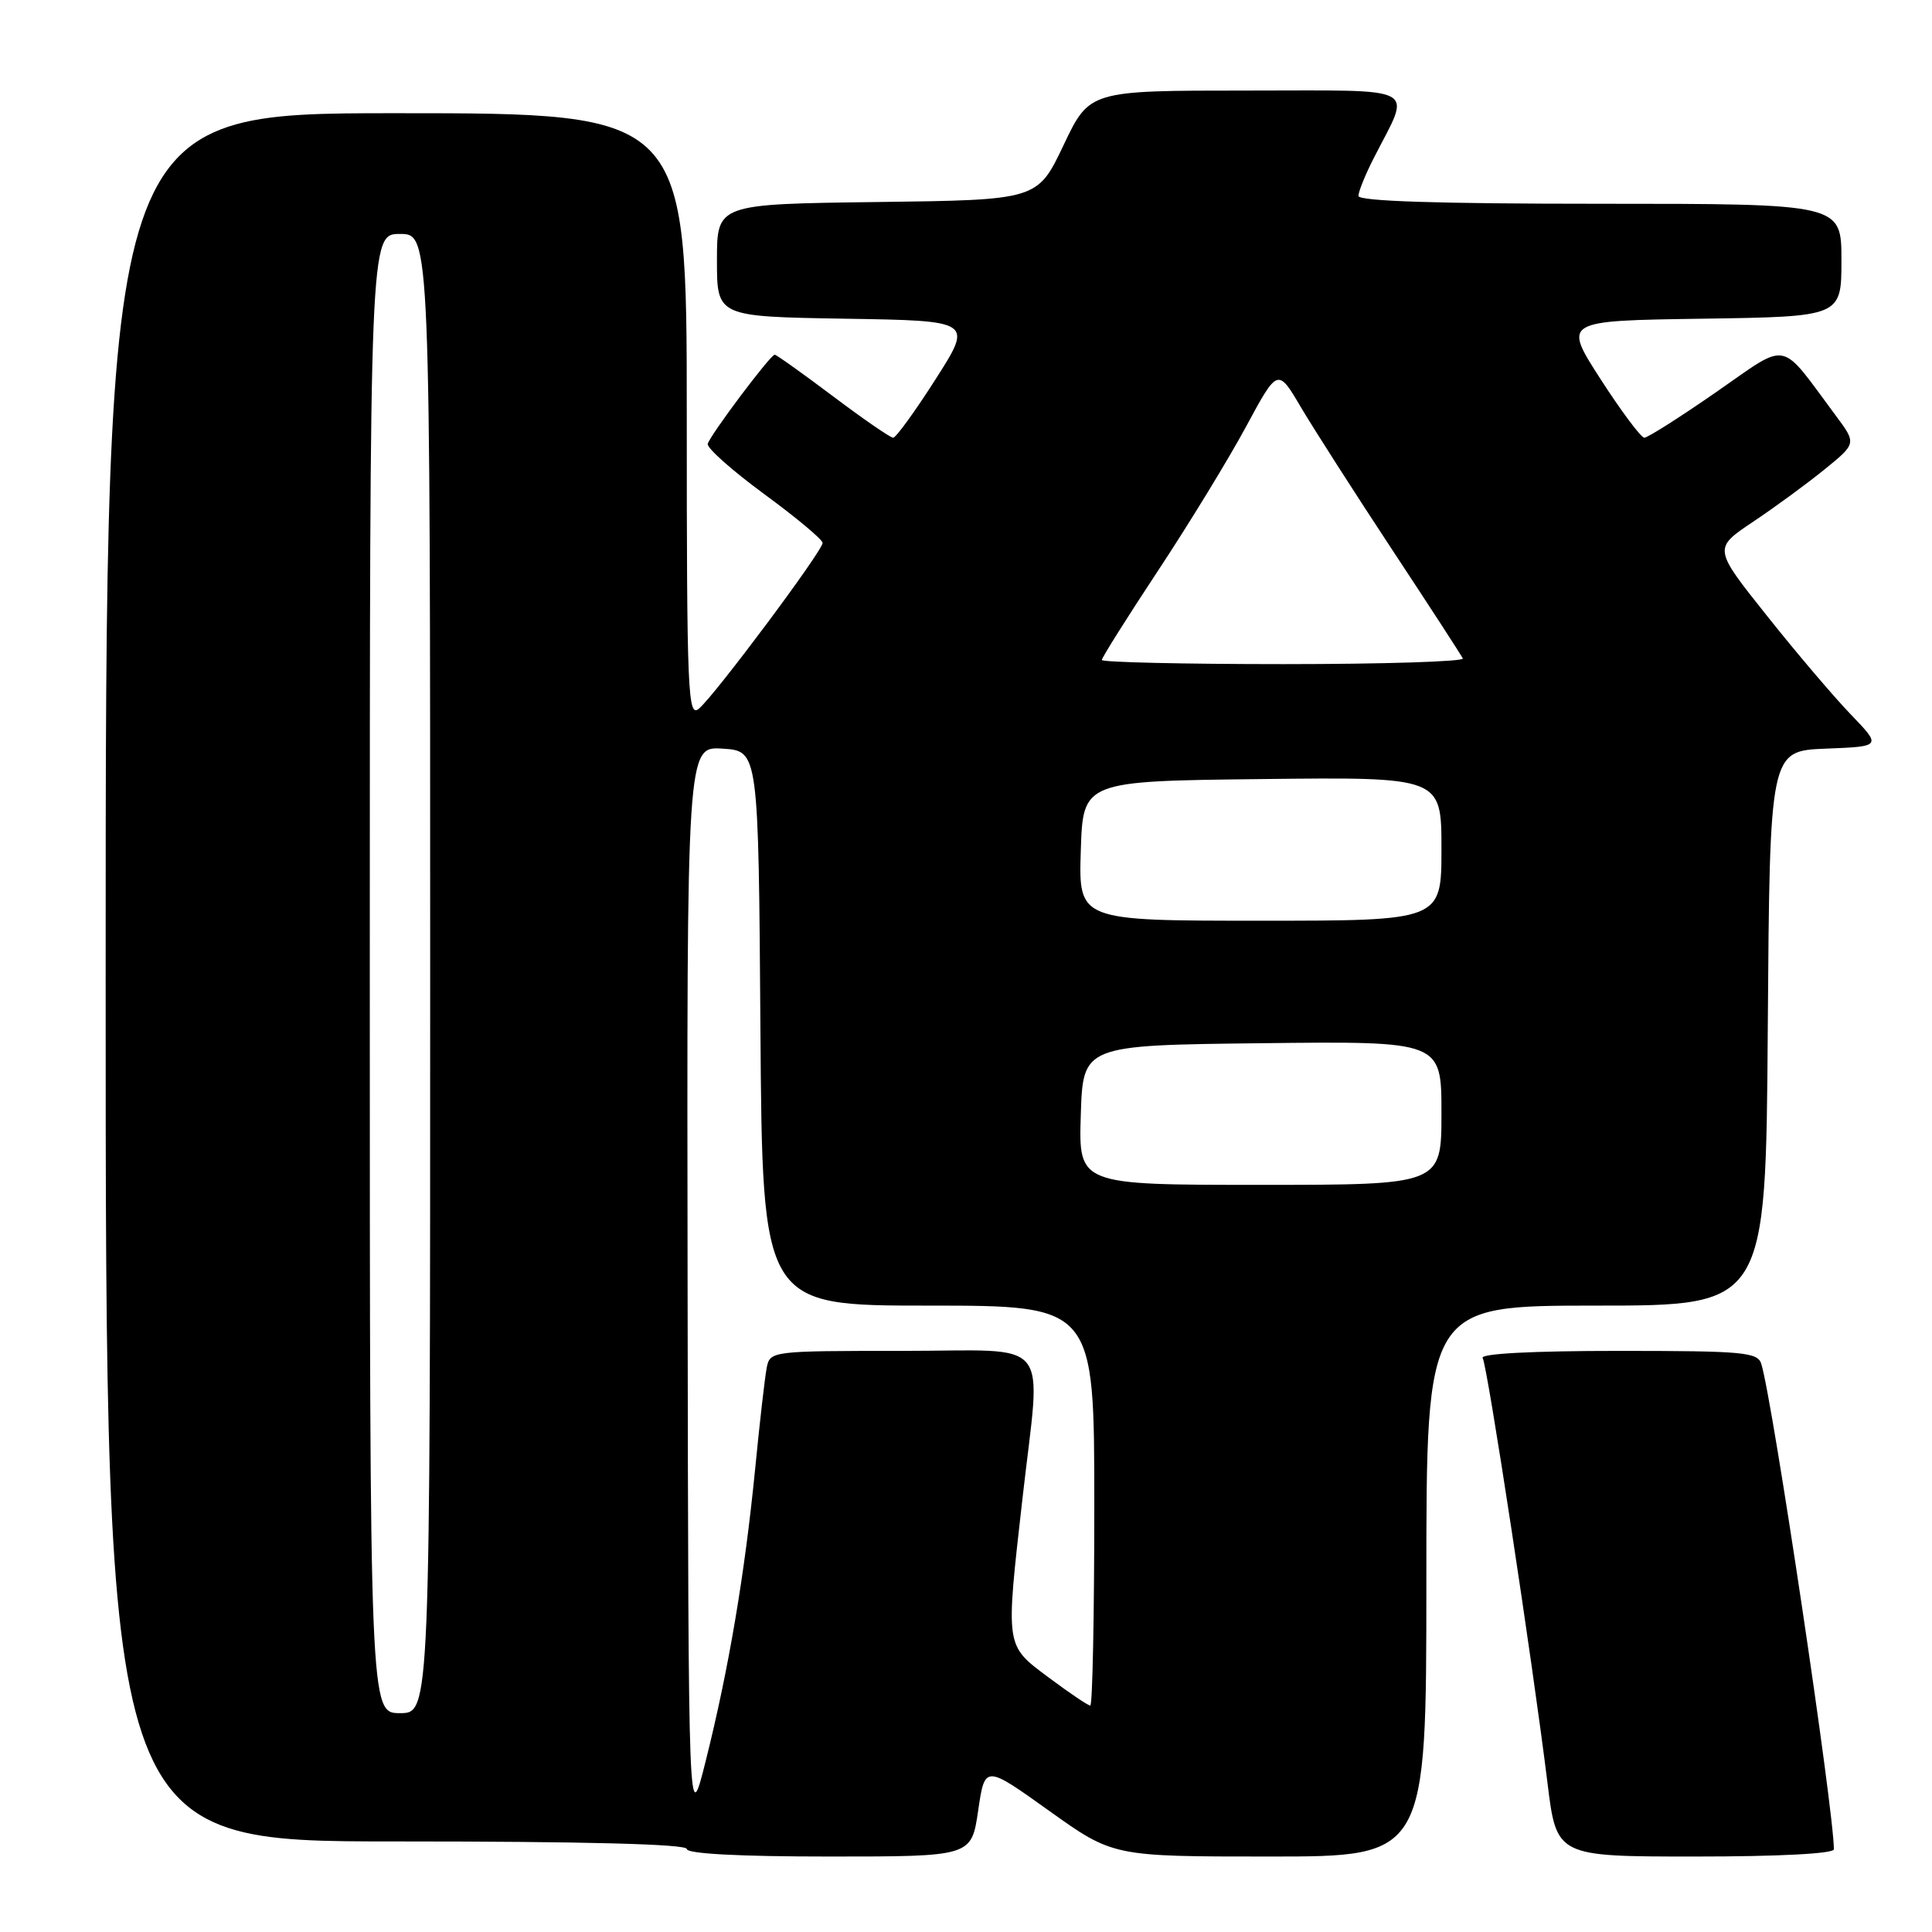 <?xml version="1.0" encoding="UTF-8" standalone="no"?>
<!DOCTYPE svg PUBLIC "-//W3C//DTD SVG 1.1//EN" "http://www.w3.org/Graphics/SVG/1.1/DTD/svg11.dtd" >
<svg xmlns="http://www.w3.org/2000/svg" xmlns:xlink="http://www.w3.org/1999/xlink" version="1.1" viewBox="0 0 256 256">
 <g >
 <path fill="currentColor"
d=" M 129.61 239.93 C 130.50 233.85 130.50 233.85 139.00 239.93 C 147.49 246.00 147.49 246.00 168.25 246.00 C 189.00 246.00 189.00 246.00 189.00 209.50 C 189.00 173.00 189.00 173.00 211.49 173.00 C 233.98 173.00 233.98 173.00 234.24 136.25 C 234.50 99.50 234.50 99.50 241.91 99.20 C 249.32 98.91 249.32 98.91 245.27 94.70 C 243.04 92.39 238.02 86.49 234.12 81.58 C 227.02 72.67 227.02 72.67 232.26 69.16 C 235.14 67.24 239.41 64.11 241.75 62.21 C 246.00 58.76 246.00 58.76 243.25 55.07 C 235.66 44.86 237.20 45.17 227.41 51.95 C 222.61 55.28 218.32 58.00 217.88 58.00 C 217.45 58.00 214.84 54.51 212.09 50.25 C 207.10 42.50 207.10 42.50 225.55 42.23 C 244.00 41.96 244.00 41.96 244.00 34.48 C 244.00 27.00 244.00 27.00 212.00 27.00 C 190.52 27.00 180.00 26.66 180.00 25.96 C 180.00 25.39 180.92 23.12 182.04 20.93 C 187.02 11.16 188.61 12.00 165.16 12.00 C 144.36 12.00 144.36 12.00 140.92 19.25 C 137.47 26.50 137.47 26.50 116.24 26.77 C 95.00 27.04 95.00 27.04 95.00 34.50 C 95.00 41.95 95.00 41.95 111.96 42.23 C 128.92 42.50 128.92 42.50 123.97 50.25 C 121.25 54.51 118.72 58.00 118.35 58.00 C 117.98 58.00 114.39 55.53 110.37 52.50 C 106.35 49.48 102.88 47.00 102.65 47.00 C 102.09 47.00 94.12 57.61 93.78 58.81 C 93.62 59.34 96.99 62.33 101.25 65.46 C 105.51 68.58 109.00 71.50 109.00 71.94 C 109.00 73.00 94.68 92.19 92.60 93.91 C 91.14 95.13 91.00 91.83 91.00 55.12 C 91.00 15.00 91.00 15.00 52.50 15.00 C 14.00 15.00 14.00 15.00 14.00 129.50 C 14.00 244.00 14.00 244.00 52.50 244.00 C 77.50 244.00 91.00 244.35 91.00 245.00 C 91.00 245.63 97.95 246.00 109.86 246.00 C 128.72 246.00 128.72 246.00 129.61 239.93 Z  M 243.00 245.04 C 243.00 239.91 234.91 185.75 233.39 180.75 C 232.92 179.17 231.12 179.00 214.37 179.00 C 203.04 179.00 196.11 179.37 196.46 179.94 C 197.09 180.96 203.07 220.18 205.05 236.25 C 206.25 246.00 206.25 246.00 224.62 246.00 C 235.72 246.00 243.00 245.62 243.00 245.04 Z  M 91.11 170.70 C 91.00 98.89 91.00 98.89 95.75 99.20 C 100.50 99.50 100.50 99.50 100.76 136.25 C 101.02 173.00 101.02 173.00 123.01 173.00 C 145.00 173.00 145.00 173.00 145.00 199.50 C 145.00 214.07 144.76 226.00 144.47 226.00 C 144.18 226.00 141.71 224.33 138.97 222.29 C 133.16 217.94 133.23 218.46 135.49 198.50 C 137.95 176.73 139.81 179.00 119.52 179.00 C 102.19 179.00 102.03 179.02 101.59 181.25 C 101.35 182.49 100.65 188.56 100.05 194.75 C 98.68 208.61 96.56 221.16 93.53 233.26 C 91.22 242.50 91.22 242.50 91.11 170.70 Z  M 49.00 129.00 C 49.00 31.00 49.00 31.00 53.00 31.00 C 57.00 31.00 57.00 31.00 57.00 129.00 C 57.00 227.00 57.00 227.00 53.00 227.00 C 49.00 227.00 49.00 227.00 49.00 129.00 Z  M 143.21 147.75 C 143.50 138.50 143.50 138.50 167.25 138.23 C 191.00 137.96 191.00 137.96 191.00 147.48 C 191.00 157.00 191.00 157.00 166.96 157.00 C 142.92 157.00 142.92 157.00 143.21 147.75 Z  M 143.21 112.75 C 143.50 103.50 143.50 103.50 167.25 103.23 C 191.00 102.96 191.00 102.96 191.00 112.48 C 191.00 122.00 191.00 122.00 166.96 122.00 C 142.92 122.00 142.92 122.00 143.21 112.75 Z  M 146.00 87.45 C 146.00 87.14 149.36 81.80 153.47 75.58 C 157.58 69.36 162.82 60.78 165.12 56.51 C 169.31 48.75 169.31 48.75 172.40 54.00 C 174.11 56.88 179.55 65.38 184.49 72.87 C 189.44 80.37 193.64 86.84 193.83 87.25 C 194.01 87.66 183.33 88.00 170.08 88.00 C 156.84 88.00 146.00 87.75 146.00 87.45 Z "/>
</g>
</svg>
